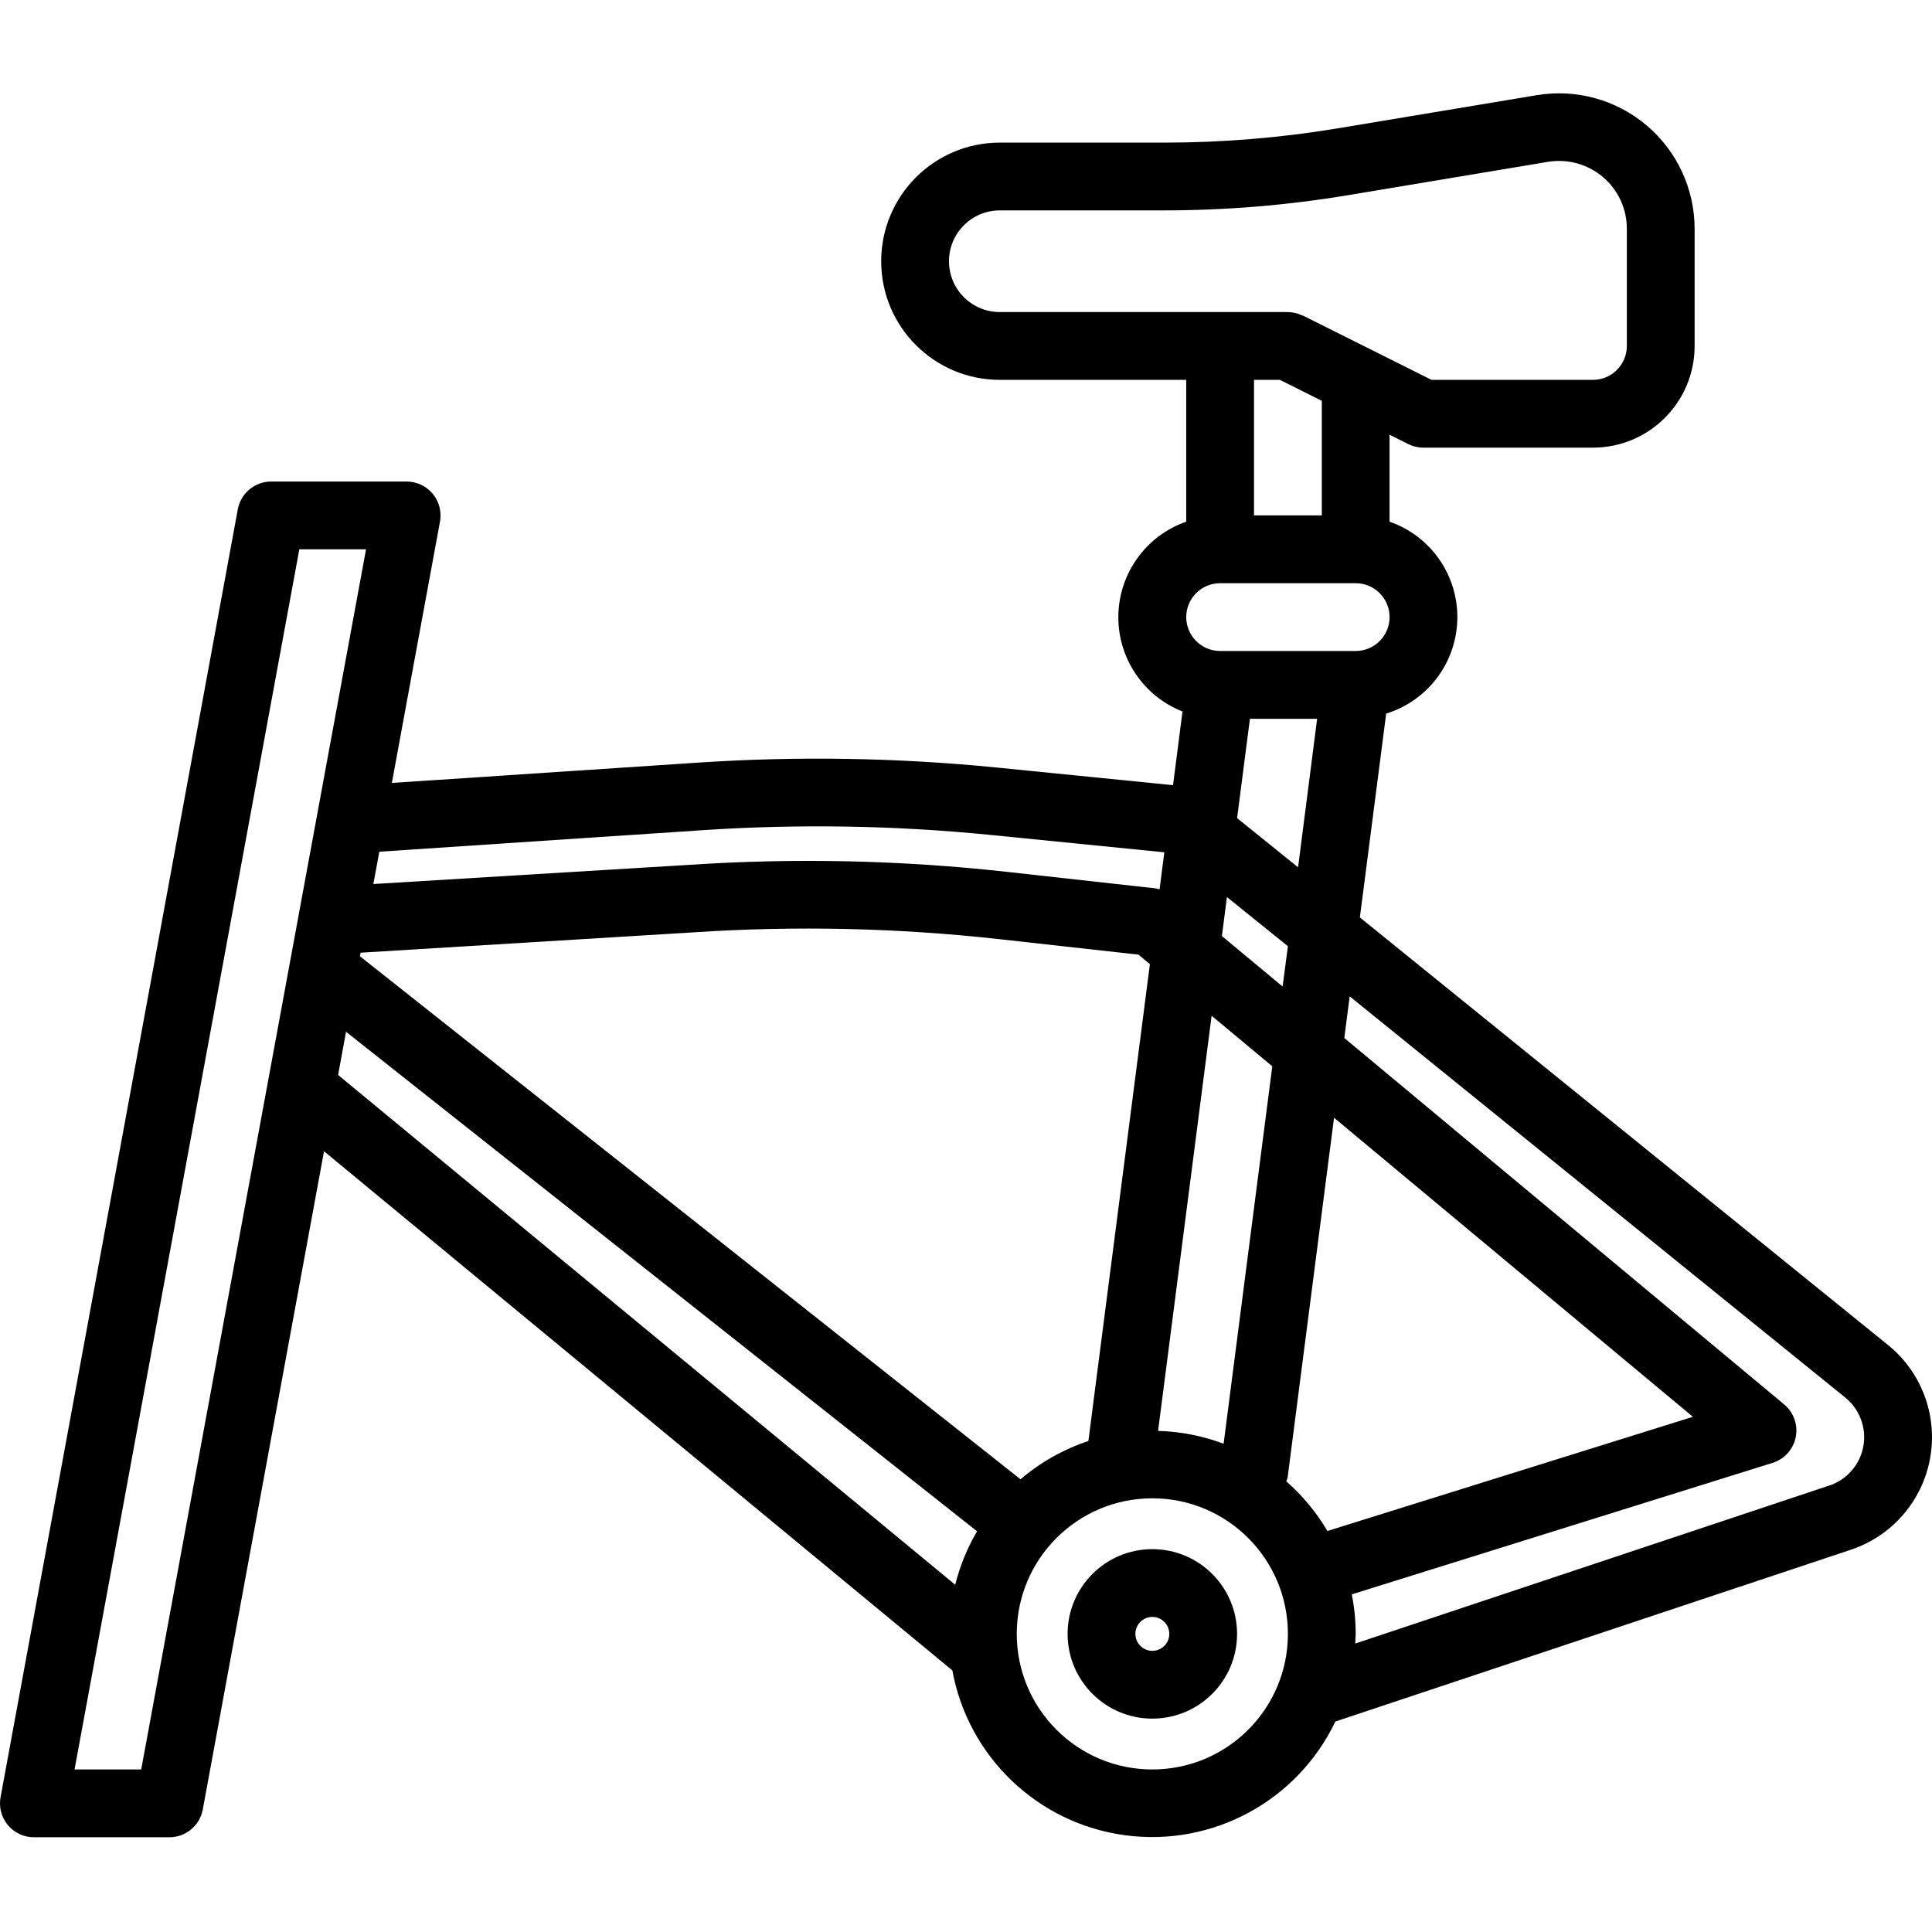 <svg height="456pt" viewBox="0 -22 456.027 456" width="456pt" xmlns="http://www.w3.org/2000/svg"><path d="m271.996 343.648c-11.043 0-20 8.953-20 20 0 11.047 8.957 20 20 20 11.047 0 20-8.953 20-20 0-11.047-8.953-20-20-20zm0 24c-2.207 0-4-1.793-4-4 0-2.211 1.793-4 4-4 2.211 0 4 1.789 4 4 0 2.207-1.789 4-4 4zm0 0"/><path d="m320.98 194.535 6.211-48.109c9.84-3.047 16.613-12.062 16.797-22.363.184-10.301-6.27-19.555-16-22.941v-20.527l4.426 2.215c1.113.555 2.34.844 3.582.84h40c13.258 0 24-10.746 24-24v-27.672c-.008-9.398-4.152-18.32-11.328-24.391-7.172-6.07-16.656-8.68-25.926-7.137l-47.098 7.848c-13.516 2.234-27.195 3.355-40.895 3.352h-38.754c-15.461 0-28 12.535-28 28 0 15.465 12.539 28 28 28h44v33.473c-9.434 3.289-15.824 12.102-16.02 22.094-.199 9.988 5.844 19.047 15.141 22.707l-2.238 17.391-41.602-4.16c-23.395-2.328-46.941-2.719-70.398-1.168l-72.387 4.801 11.363-61.688c.426-2.336-.199-4.738-1.719-6.562-1.516-1.828-3.766-2.883-6.141-2.887h-32c-3.855 0-7.16 2.754-7.863 6.543l-56 304c-.434 2.336.195 4.746 1.715 6.57 1.52 1.828 3.773 2.887 6.148 2.887h32c3.855 0 7.164-2.754 7.867-6.543l28.621-155.379 148.312 122.539c3.727 20.449 20.211 36.164 40.812 38.914s40.629-8.094 49.59-26.852l121.598-40.52c9.738-3.211 16.945-11.492 18.777-21.582 1.836-10.09-1.992-20.375-9.977-26.809zm-17.359 133.113c.129-.312.234-.633.312-.961l10.953-84.871 84.703 70.594-86.266 26.949c-2.59-4.395-5.867-8.348-9.703-11.711zm-14.801-8.879c-4.953-1.867-10.18-2.891-15.469-3.035l12.637-97.988 14.32 11.926zm-47.926 8.398-155.93-123.457.152-.848 78.535-4.801c24.066-1.594 48.223-1.059 72.191 1.602l32.883 3.656 2.695 2.246-14.52 112.555c-5.867 1.949-11.305 5.016-16.008 9.031zm47.52-128.238 1.191-9.203 14.391 11.609-1.254 9.512zm3.59-27.832 3.027-23.449h15.863l-4.496 35.055zm-68.008-131.449c0-6.629 5.375-12 12-12h38.754c14.582-.004 29.137-1.207 43.52-3.602l47.098-7.855c4.637-.773 9.383.535 12.973 3.574s5.66 7.508 5.656 12.211v27.672c0 4.418-3.582 8-8 8h-38.109l-30.312-15.16c-.066 0-.145 0-.215-.047-1.051-.508-2.195-.781-3.363-.793h-68c-6.625 0-12-5.371-12-12zm78.113 28 9.887 4.945v27.055h-16v-32zm-14.113 48h32c4.418 0 8 3.582 8 8 0 4.418-3.582 8-8 8h-32c-4.418 0-8-3.582-8-8 0-4.418 3.582-8 8-8zm-122.047 58.289c22.57-1.496 45.227-1.121 67.738 1.117l41.141 4.113-1.125 8.746c-.266-.09-.531-.16-.801-.219l-35.266-3.918c-24.895-2.758-49.984-3.312-74.977-1.648l-74.535 4.527 1.41-7.625zm-132.617 221.711h-15.734l53.055-288h15.746zm48.344-174.121 148.945 117.906c-2.312 3.938-4.047 8.191-5.152 12.621l-145.664-120.336zm190.32 174.121c-17.672 0-32-14.328-32-32 0-17.672 14.328-32 32-32 17.676 0 32 14.328 32 32 0 17.672-14.324 32-32 32zm159.77-67.016-111.879 37.297c0-.762.109-1.512.109-2.281 0-3.133-.312-6.258-.926-9.328l99.328-31.039c2.797-.871 4.895-3.203 5.469-6.078.57-2.875-.473-5.832-2.727-7.707l-103.832-86.504 1.273-9.824 116.953 94.68c3.43 2.766 5.074 7.184 4.289 11.52-.785 4.336-3.879 7.895-8.059 9.281zm0 0"/></svg>